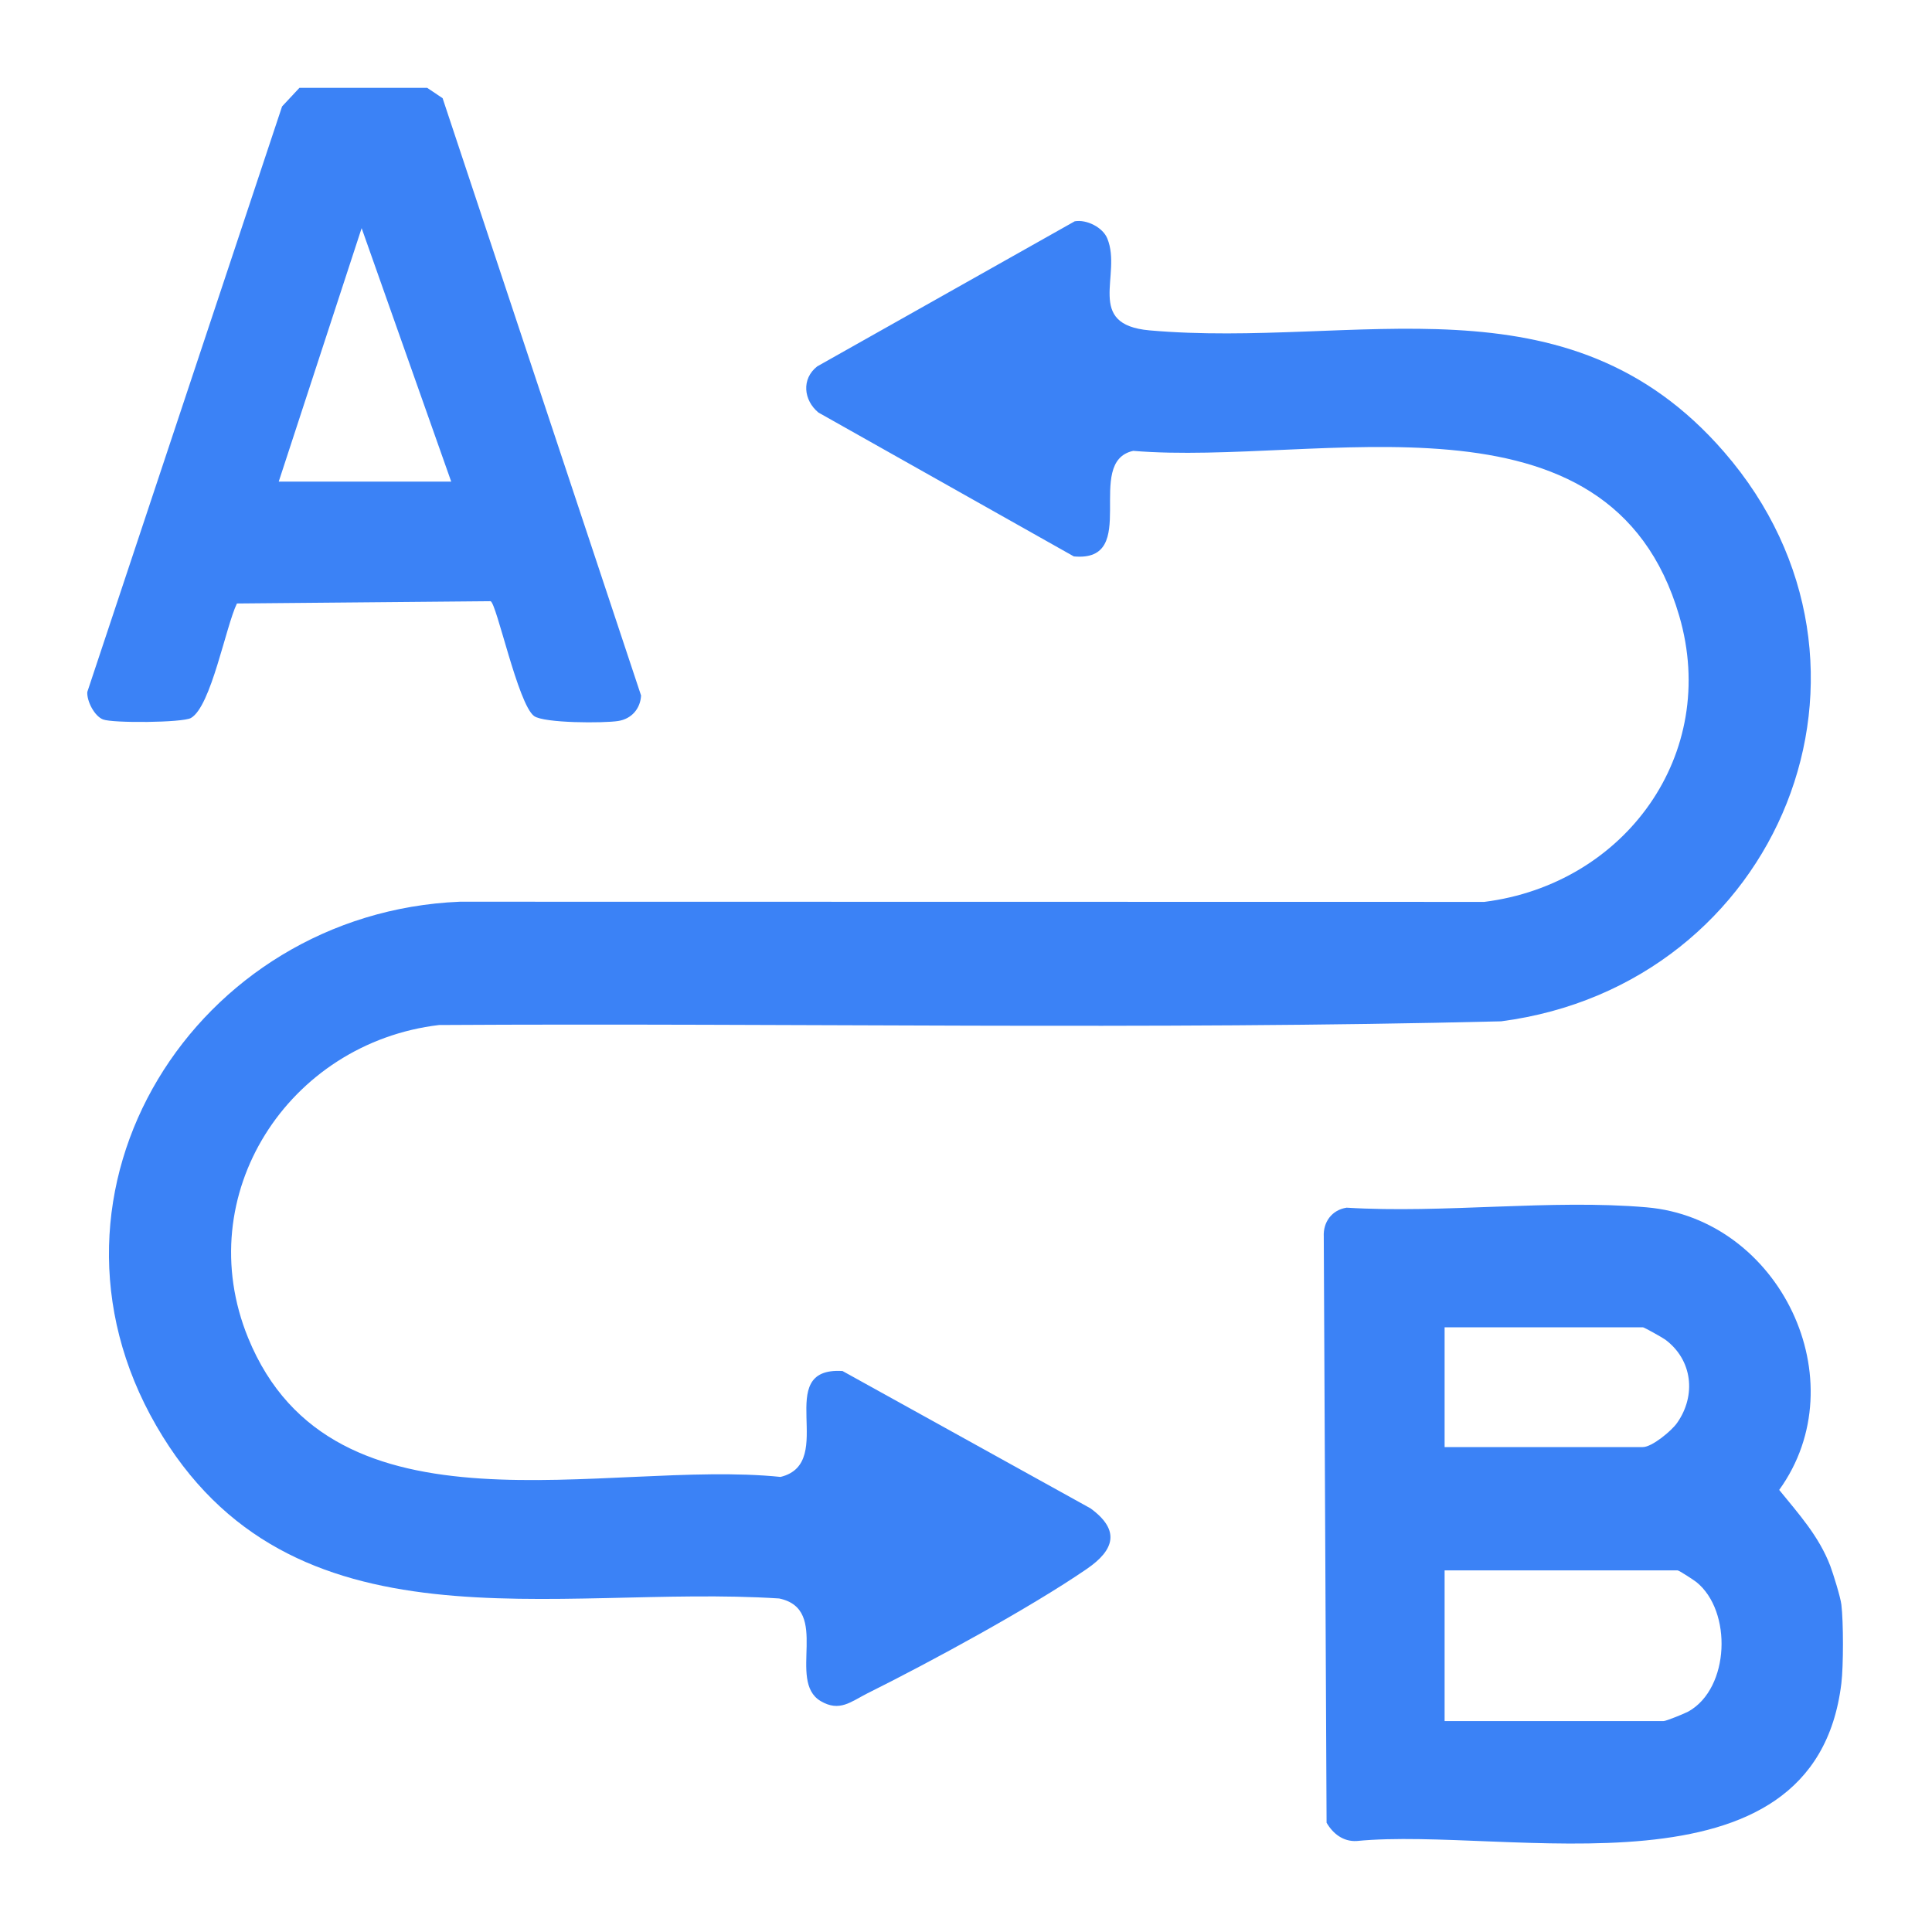 <svg width="11" height="11" viewBox="0 0 11 11" fill="none" xmlns="http://www.w3.org/2000/svg">
<g clip-path="url(#clip0_10074_809)">
<path d="M10.484 9.136C10.496 9.235 10.496 9.485 10.484 9.584C10.33 10.858 8.583 10.397 7.724 10.482C7.648 10.486 7.59 10.441 7.553 10.378L7.537 7.04C7.533 6.958 7.583 6.889 7.667 6.876C8.218 6.91 8.831 6.827 9.375 6.874C10.132 6.939 10.579 7.86 10.13 8.483C10.242 8.621 10.356 8.746 10.421 8.916C10.438 8.962 10.479 9.093 10.484 9.136V9.136ZM8.225 8.239H9.354C9.406 8.239 9.518 8.146 9.549 8.101C9.659 7.944 9.636 7.742 9.481 7.627C9.466 7.616 9.361 7.557 9.354 7.557H8.225V8.239ZM8.225 9.799H9.472C9.487 9.799 9.592 9.756 9.614 9.744C9.849 9.611 9.863 9.173 9.659 9.008C9.642 8.995 9.56 8.941 9.551 8.941H8.225V9.799Z" fill="#3B82F6"/>
<path d="M2.432 0.5L2.52 0.559L3.65 3.96C3.646 4.035 3.596 4.093 3.52 4.105C3.439 4.118 3.098 4.118 3.041 4.077C2.949 4.01 2.827 3.432 2.793 3.423L1.349 3.436C1.285 3.567 1.202 4.023 1.087 4.088C1.039 4.115 0.64 4.118 0.586 4.096C0.538 4.077 0.494 3.993 0.497 3.94L1.606 0.606L1.705 0.5H2.432ZM2.569 2.742L2.059 1.299L1.587 2.742H2.569H2.569Z" fill="#3B82F6"/>
<path d="M6.119 1.26C6.187 1.248 6.28 1.295 6.305 1.359C6.389 1.566 6.175 1.848 6.545 1.881C7.723 1.985 8.92 1.54 9.816 2.573C10.873 3.791 10.134 5.607 8.547 5.815C6.534 5.865 4.515 5.824 2.5 5.836C1.641 5.938 1.08 6.804 1.413 7.618C1.896 8.799 3.45 8.307 4.444 8.409C4.773 8.329 4.391 7.781 4.797 7.806L6.209 8.588C6.379 8.712 6.346 8.824 6.189 8.932C5.866 9.154 5.297 9.463 4.939 9.641C4.844 9.689 4.78 9.749 4.672 9.685C4.478 9.569 4.733 9.163 4.436 9.101C3.159 9.019 1.654 9.441 0.89 8.118C0.113 6.774 1.115 5.197 2.618 5.134L8.451 5.135C9.252 5.034 9.791 4.294 9.561 3.507C9.165 2.15 7.507 2.655 6.452 2.567C6.166 2.63 6.499 3.203 6.114 3.168L4.66 2.349C4.575 2.279 4.562 2.157 4.653 2.086L6.119 1.26L6.119 1.26Z" fill="#3B82F6"/>
</g>
<defs>
<clipPath id="clip0_10074_809">
<rect width="9.996" height="9.996" fill="white" transform="translate(0.497 0.5)"/>
</clipPath>
</defs>
</svg>
